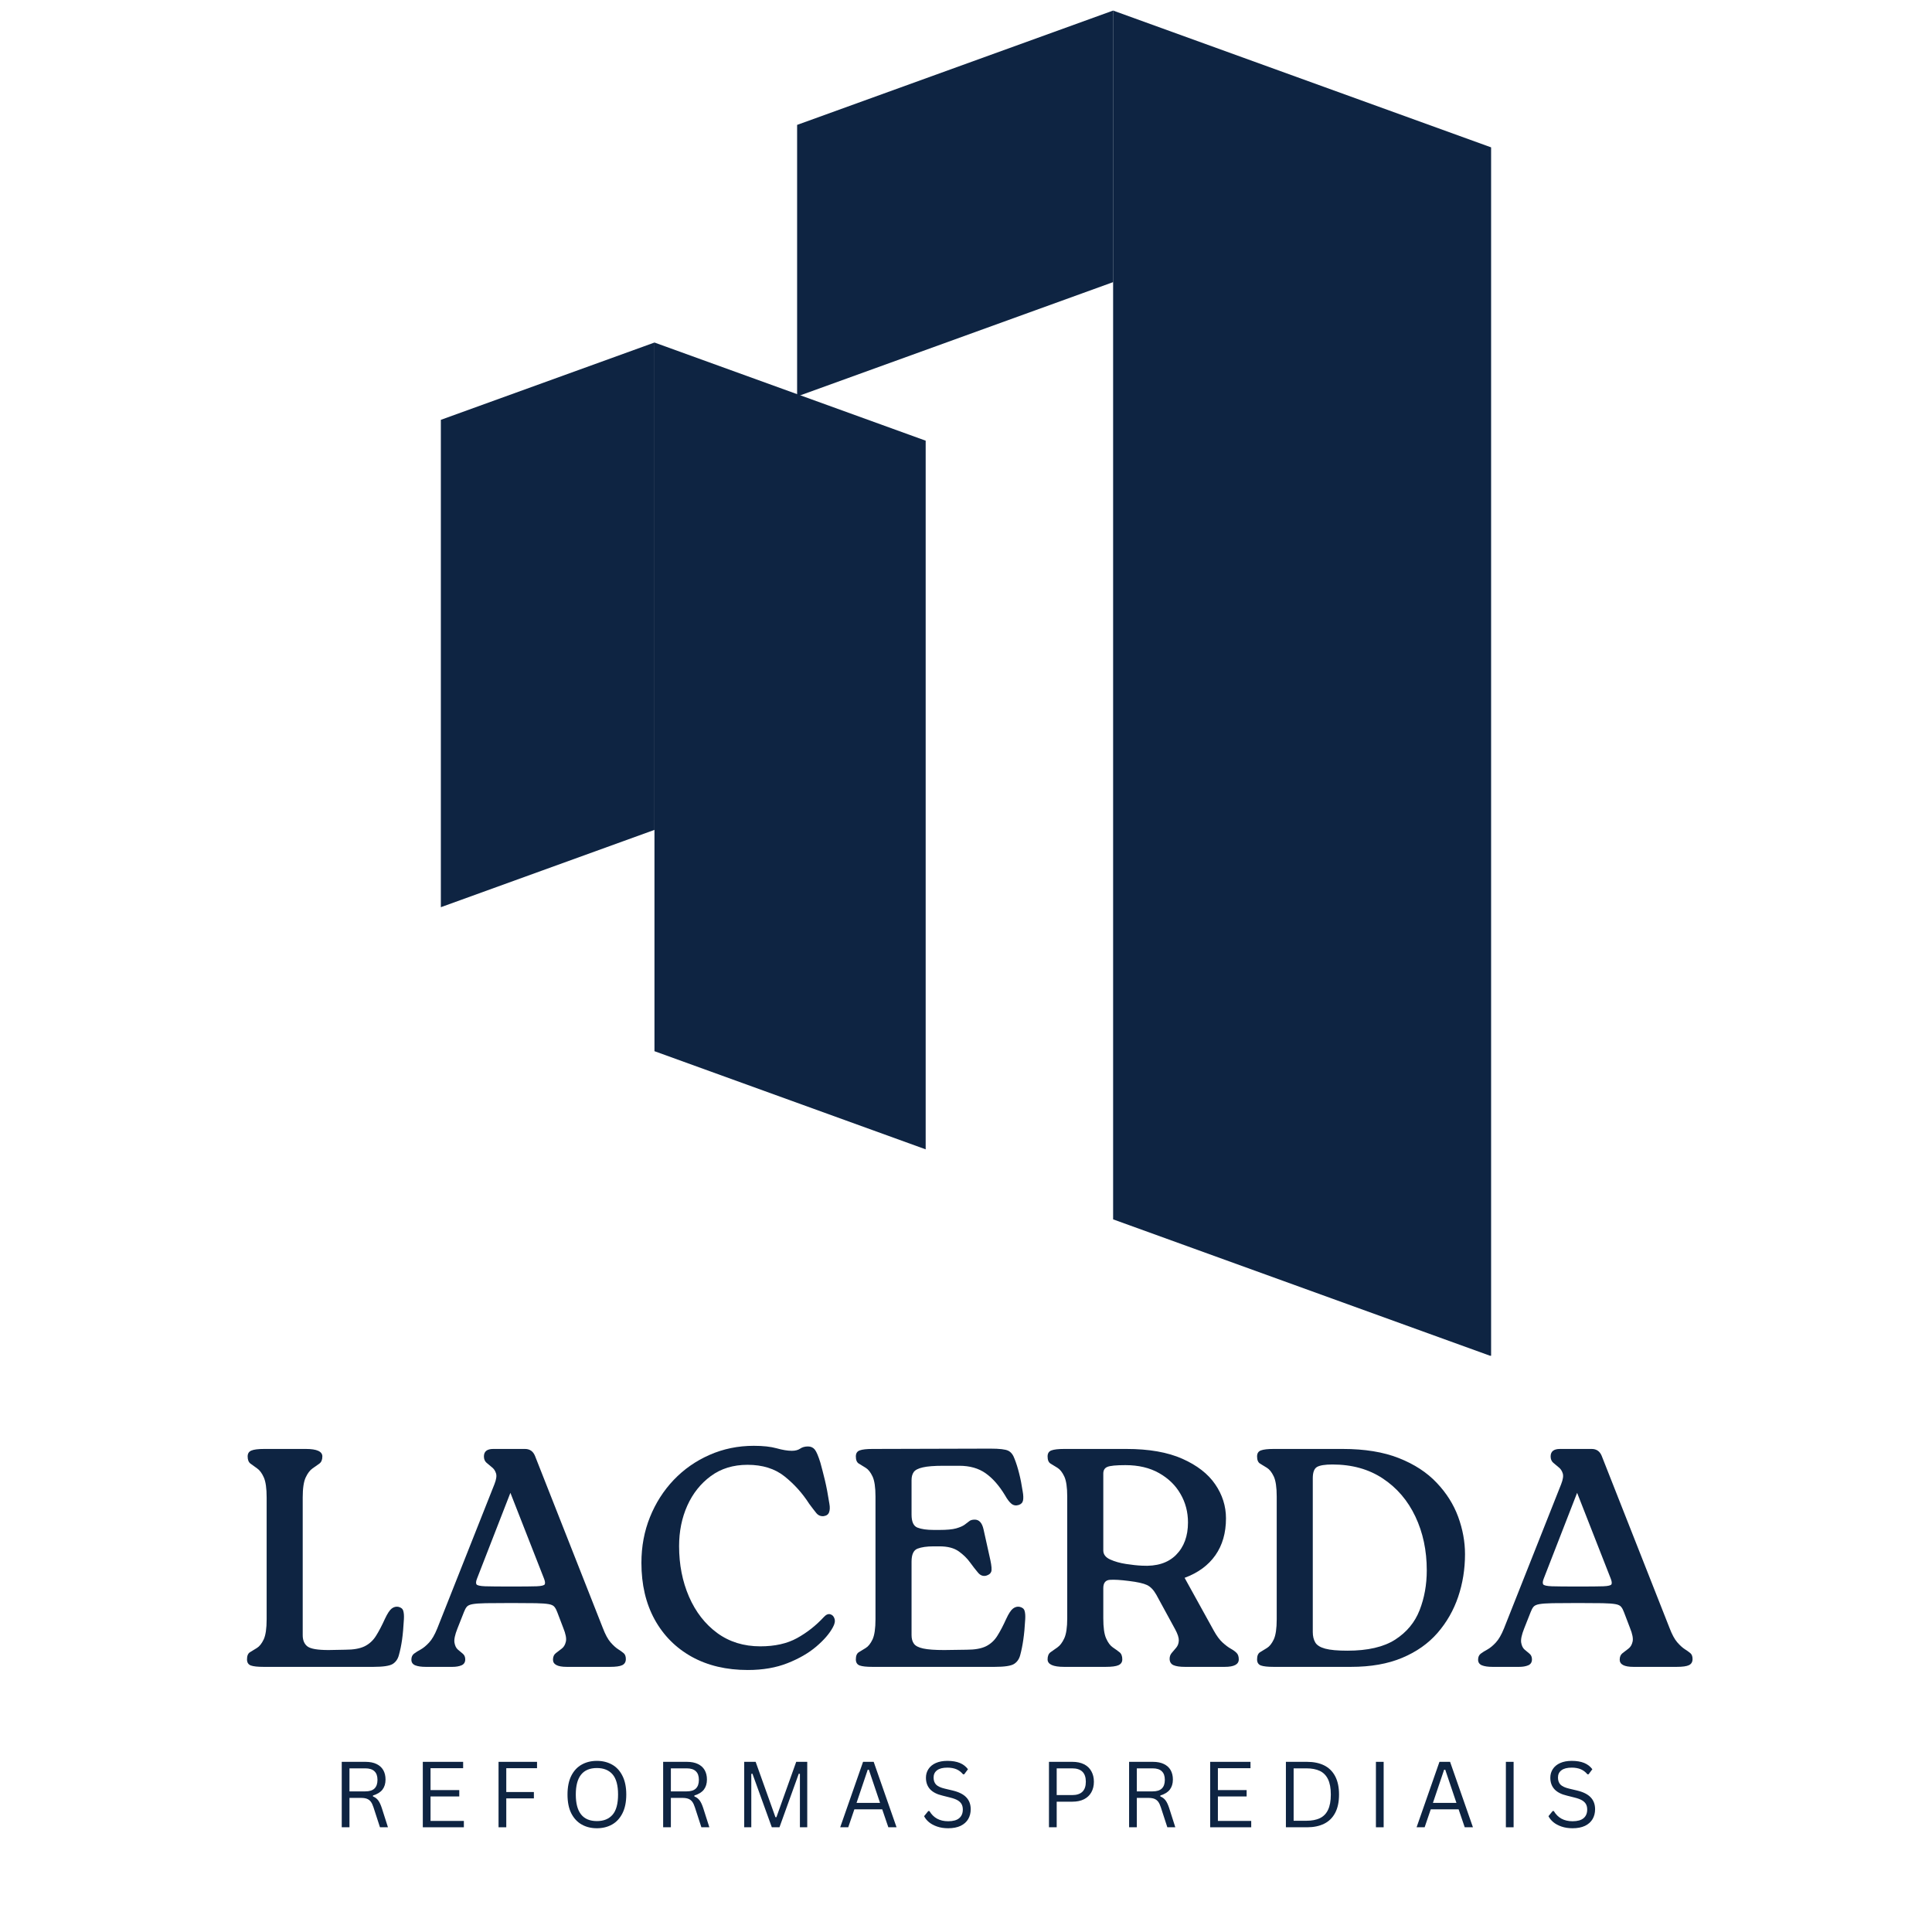 <svg xmlns="http://www.w3.org/2000/svg" xmlns:xlink="http://www.w3.org/1999/xlink" width="500" zoomAndPan="magnify" viewBox="0 0 375 375" height="500" preserveAspectRatio="xMidYMid meet" version="1.0"><defs><g/><clipPath id="d3debc2eae"><path d="M 216.055 2.051 L 289.422 2.051 L 289.422 263.43 L 216.055 263.43 Z M 216.055 2.051 " clip-rule="nonzero"/></clipPath><clipPath id="7e63610ace"><path d="M 289.422 28.602 L 289.422 263.223 L 216.055 236.676 L 216.055 2.051 Z M 289.422 28.602 " clip-rule="nonzero"/></clipPath><clipPath id="e575496422"><path d="M 154.719 2 L 216.066 2 L 216.066 76.957 L 154.719 76.957 Z M 154.719 2 " clip-rule="nonzero"/></clipPath><clipPath id="ef3db85ff7"><path d="M 154.719 24.242 L 154.719 76.957 L 216.066 54.758 L 216.066 2.047 Z M 154.719 24.242 " clip-rule="nonzero"/></clipPath><clipPath id="4f5fedeab4"><path d="M 127.031 66.484 L 179.672 66.484 L 179.672 223.172 L 127.031 223.172 Z M 127.031 66.484 " clip-rule="nonzero"/></clipPath><clipPath id="7c04f6dd3b"><path d="M 179.672 85.535 L 179.672 223.086 L 127.031 204.035 L 127.031 66.484 Z M 179.672 85.535 " clip-rule="nonzero"/></clipPath><clipPath id="7b094a74ee"><path d="M 85.57 66.418 L 127.039 66.418 L 127.039 176.086 L 85.57 176.086 Z M 85.57 66.418 " clip-rule="nonzero"/></clipPath><clipPath id="e32cf8b783"><path d="M 85.57 81.488 L 85.57 176.086 L 127.039 161.078 L 127.039 66.484 Z M 85.57 81.488 " clip-rule="nonzero"/></clipPath></defs><g clip-path="url(#d3debc2eae)"><g clip-path="url(#7e63610ace)"><path fill="#0e2442" d="M 289.422 2.051 L 289.422 263.145 L 216.055 263.145 L 216.055 2.051 Z M 289.422 2.051 " fill-opacity="1" fill-rule="nonzero"/></g></g><g clip-path="url(#e575496422)"><g clip-path="url(#ef3db85ff7)"><path fill="#0e2442" d="M 154.719 76.957 L 154.719 1.953 L 216.066 1.953 L 216.066 76.957 Z M 154.719 76.957 " fill-opacity="1" fill-rule="nonzero"/></g></g><g clip-path="url(#4f5fedeab4)"><g clip-path="url(#7c04f6dd3b)"><path fill="#0e2442" d="M 179.672 66.484 L 179.672 223.172 L 127.031 223.172 L 127.031 66.484 Z M 179.672 66.484 " fill-opacity="1" fill-rule="nonzero"/></g></g><g clip-path="url(#7b094a74ee)"><g clip-path="url(#e32cf8b783)"><path fill="#0e2442" d="M 85.57 176.086 L 85.57 66.418 L 127.039 66.418 L 127.039 176.086 Z M 85.57 176.086 " fill-opacity="1" fill-rule="nonzero"/></g></g><g fill="#0e2442" fill-opacity="1"><g transform="translate(45.772, 323.537)"><g><path d="M 31.547 -11.656 C 32.066 -11.539 32.383 -11.281 32.5 -10.875 C 32.625 -10.469 32.664 -9.926 32.625 -9.25 C 32.539 -7.676 32.422 -6.344 32.266 -5.25 C 32.109 -4.164 31.906 -3.18 31.656 -2.297 C 31.457 -1.523 31.055 -0.945 30.453 -0.562 C 29.848 -0.188 28.598 0 26.703 0 L 5.375 0 C 4.25 0 3.43 -0.086 2.922 -0.266 C 2.422 -0.453 2.172 -0.848 2.172 -1.453 C 2.172 -2.141 2.363 -2.602 2.75 -2.844 C 3.133 -3.082 3.578 -3.352 4.078 -3.656 C 4.578 -3.957 5.02 -4.508 5.406 -5.312 C 5.789 -6.125 5.984 -7.438 5.984 -9.25 L 5.984 -32.875 C 5.984 -34.645 5.801 -35.941 5.438 -36.766 C 5.07 -37.586 4.641 -38.172 4.141 -38.516 C 3.641 -38.859 3.207 -39.172 2.844 -39.453 C 2.477 -39.734 2.297 -40.195 2.297 -40.844 C 2.297 -41.406 2.535 -41.785 3.016 -41.984 C 3.504 -42.191 4.332 -42.297 5.5 -42.297 L 13.594 -42.297 C 15.727 -42.297 16.797 -41.812 16.797 -40.844 C 16.797 -40.195 16.602 -39.734 16.219 -39.453 C 15.844 -39.172 15.398 -38.859 14.891 -38.516 C 14.391 -38.172 13.945 -37.586 13.562 -36.766 C 13.176 -35.941 12.984 -34.645 12.984 -32.875 L 12.984 -6.156 C 12.984 -5.156 13.297 -4.422 13.922 -3.953 C 14.547 -3.492 15.906 -3.266 18 -3.266 L 21.266 -3.328 C 22.836 -3.328 24.078 -3.547 24.984 -3.984 C 25.891 -4.43 26.625 -5.098 27.188 -5.984 C 27.75 -6.867 28.332 -7.977 28.938 -9.312 C 29.426 -10.352 29.867 -11.023 30.266 -11.328 C 30.672 -11.629 31.098 -11.738 31.547 -11.656 Z M 31.547 -11.656 "/></g></g></g><g fill="#0e2442" fill-opacity="1"><g transform="translate(79.787, 323.537)"><g><path d="M 10.266 -10.641 L 9 -7.438 C 8.52 -6.227 8.328 -5.32 8.422 -4.719 C 8.523 -4.113 8.738 -3.664 9.062 -3.375 C 9.383 -3.094 9.707 -2.82 10.031 -2.562 C 10.352 -2.301 10.516 -1.93 10.516 -1.453 C 10.516 -0.891 10.27 -0.504 9.781 -0.297 C 9.301 -0.098 8.719 0 8.031 0 L 2.844 0 C 2 0 1.32 -0.098 0.812 -0.297 C 0.312 -0.504 0.062 -0.867 0.062 -1.391 C 0.062 -1.91 0.234 -2.301 0.578 -2.562 C 0.922 -2.82 1.352 -3.094 1.875 -3.375 C 2.395 -3.664 2.938 -4.113 3.5 -4.719 C 4.062 -5.32 4.586 -6.227 5.078 -7.438 L 16.188 -35.469 C 16.551 -36.395 16.648 -37.098 16.484 -37.578 C 16.328 -38.066 16.066 -38.453 15.703 -38.734 C 15.348 -39.016 15 -39.305 14.656 -39.609 C 14.312 -39.91 14.141 -40.32 14.141 -40.844 C 14.141 -41.812 14.742 -42.297 15.953 -42.297 L 22.109 -42.297 C 23.035 -42.297 23.68 -41.852 24.047 -40.969 L 37.219 -7.547 C 37.695 -6.297 38.195 -5.367 38.719 -4.766 C 39.25 -4.16 39.734 -3.719 40.172 -3.438 C 40.617 -3.156 40.984 -2.895 41.266 -2.656 C 41.547 -2.414 41.688 -2.035 41.688 -1.516 C 41.688 -0.953 41.453 -0.555 40.984 -0.328 C 40.523 -0.109 39.734 0 38.609 0 L 30.219 0 C 28.438 0 27.547 -0.461 27.547 -1.391 C 27.547 -1.953 27.727 -2.375 28.094 -2.656 C 28.457 -2.938 28.836 -3.227 29.234 -3.531 C 29.641 -3.832 29.91 -4.285 30.047 -4.891 C 30.191 -5.492 30.023 -6.379 29.547 -7.547 L 28.391 -10.578 C 28.234 -11.016 28.051 -11.363 27.844 -11.625 C 27.645 -11.895 27.273 -12.078 26.734 -12.172 C 26.191 -12.273 25.352 -12.336 24.219 -12.359 C 23.094 -12.379 21.504 -12.391 19.453 -12.391 C 17.316 -12.391 15.664 -12.379 14.5 -12.359 C 13.332 -12.336 12.477 -12.273 11.938 -12.172 C 11.395 -12.078 11.02 -11.906 10.812 -11.656 C 10.613 -11.414 10.43 -11.078 10.266 -10.641 Z M 19.516 -15.594 C 21.805 -15.594 23.426 -15.609 24.375 -15.641 C 25.32 -15.68 25.848 -15.812 25.953 -16.031 C 26.055 -16.258 26.004 -16.633 25.797 -17.156 L 19.281 -33.781 L 12.812 -17.156 C 12.602 -16.633 12.562 -16.258 12.688 -16.031 C 12.812 -15.812 13.375 -15.68 14.375 -15.641 C 15.383 -15.609 17.098 -15.594 19.516 -15.594 Z M 19.516 -15.594 "/></g></g></g><g fill="#0e2442" fill-opacity="1"><g transform="translate(122.14, 323.537)"><g><path d="M 23.016 0.609 C 18.867 0.609 15.242 -0.242 12.141 -1.953 C 9.047 -3.672 6.641 -6.086 4.922 -9.203 C 3.211 -12.328 2.359 -15.988 2.359 -20.188 C 2.359 -23.363 2.91 -26.32 4.016 -29.062 C 5.117 -31.801 6.656 -34.207 8.625 -36.281 C 10.602 -38.352 12.922 -39.973 15.578 -41.141 C 18.242 -42.316 21.109 -42.906 24.172 -42.906 C 25.984 -42.906 27.461 -42.742 28.609 -42.422 C 29.754 -42.098 30.734 -41.938 31.547 -41.938 C 32.223 -41.938 32.766 -42.078 33.172 -42.359 C 33.578 -42.641 34.082 -42.781 34.688 -42.781 C 35.25 -42.781 35.691 -42.578 36.016 -42.172 C 36.336 -41.766 36.695 -40.922 37.094 -39.641 C 37.375 -38.629 37.664 -37.5 37.969 -36.25 C 38.27 -35 38.562 -33.469 38.844 -31.656 C 38.969 -30.977 38.945 -30.426 38.781 -30 C 38.625 -29.57 38.266 -29.32 37.703 -29.25 C 37.141 -29.207 36.676 -29.406 36.312 -29.844 C 35.945 -30.289 35.484 -30.895 34.922 -31.656 C 33.598 -33.719 32 -35.492 30.125 -36.984 C 28.25 -38.473 25.859 -39.219 22.953 -39.219 C 20.18 -39.219 17.805 -38.488 15.828 -37.031 C 13.859 -35.582 12.336 -33.672 11.266 -31.297 C 10.203 -28.922 9.672 -26.301 9.672 -23.438 C 9.672 -19.852 10.312 -16.582 11.594 -13.625 C 12.883 -10.664 14.707 -8.316 17.062 -6.578 C 19.426 -4.848 22.219 -3.984 25.438 -3.984 C 28.258 -3.984 30.633 -4.516 32.562 -5.578 C 34.5 -6.648 36.234 -8.016 37.766 -9.672 C 38.203 -10.148 38.625 -10.328 39.031 -10.203 C 39.438 -10.086 39.707 -9.797 39.844 -9.328 C 39.988 -8.867 39.879 -8.316 39.516 -7.672 C 38.867 -6.461 37.801 -5.223 36.312 -3.953 C 34.82 -2.68 32.957 -1.602 30.719 -0.719 C 28.488 0.164 25.922 0.609 23.016 0.609 Z M 23.016 0.609 "/></g></g></g><g fill="#0e2442" fill-opacity="1"><g transform="translate(163.948, 323.537)"><g><path d="M 33.953 -11.656 C 34.484 -11.539 34.805 -11.281 34.922 -10.875 C 35.047 -10.469 35.086 -9.926 35.047 -9.25 C 34.961 -7.676 34.836 -6.344 34.672 -5.25 C 34.516 -4.164 34.316 -3.18 34.078 -2.297 C 33.879 -1.523 33.477 -0.945 32.875 -0.562 C 32.27 -0.188 31.02 0 29.125 0 L 5.375 0 C 4.25 0 3.43 -0.086 2.922 -0.266 C 2.422 -0.453 2.172 -0.848 2.172 -1.453 C 2.172 -2.141 2.363 -2.602 2.75 -2.844 C 3.133 -3.082 3.578 -3.352 4.078 -3.656 C 4.578 -3.957 5.02 -4.508 5.406 -5.312 C 5.789 -6.125 5.984 -7.438 5.984 -9.25 L 5.984 -33.047 C 5.984 -34.859 5.789 -36.164 5.406 -36.969 C 5.02 -37.781 4.578 -38.336 4.078 -38.641 C 3.578 -38.941 3.133 -39.211 2.75 -39.453 C 2.363 -39.691 2.172 -40.156 2.172 -40.844 C 2.172 -41.445 2.422 -41.836 2.922 -42.016 C 3.43 -42.203 4.25 -42.297 5.375 -42.297 L 28.281 -42.359 C 30.051 -42.359 31.207 -42.223 31.75 -41.953 C 32.289 -41.691 32.703 -41.16 32.984 -40.359 C 33.305 -39.555 33.598 -38.629 33.859 -37.578 C 34.129 -36.535 34.363 -35.348 34.562 -34.016 C 34.688 -33.328 34.707 -32.758 34.625 -32.312 C 34.539 -31.875 34.258 -31.578 33.781 -31.422 C 33.25 -31.254 32.781 -31.332 32.375 -31.656 C 31.977 -31.977 31.562 -32.523 31.125 -33.297 C 29.988 -35.18 28.734 -36.609 27.359 -37.578 C 25.992 -38.547 24.285 -39.031 22.234 -39.031 L 19.156 -39.031 C 17.383 -39.031 16.055 -38.926 15.172 -38.719 C 14.285 -38.52 13.695 -38.219 13.406 -37.812 C 13.125 -37.414 12.984 -36.895 12.984 -36.25 L 12.984 -29.547 C 12.984 -28.172 13.363 -27.332 14.125 -27.031 C 14.895 -26.727 15.945 -26.578 17.281 -26.578 L 18.422 -26.578 C 19.836 -26.578 20.906 -26.676 21.625 -26.875 C 22.352 -27.082 22.898 -27.316 23.266 -27.578 C 23.629 -27.836 23.93 -28.066 24.172 -28.266 C 24.41 -28.473 24.77 -28.578 25.25 -28.578 C 26.102 -28.578 26.672 -27.953 26.953 -26.703 L 28.281 -20.719 C 28.52 -19.594 28.578 -18.848 28.453 -18.484 C 28.336 -18.129 28.016 -17.867 27.484 -17.703 C 26.879 -17.547 26.348 -17.738 25.891 -18.281 C 25.43 -18.82 24.914 -19.484 24.344 -20.266 C 23.781 -21.055 23.047 -21.773 22.141 -22.422 C 21.234 -23.066 19.992 -23.391 18.422 -23.391 L 17.281 -23.391 C 15.945 -23.391 14.895 -23.238 14.125 -22.938 C 13.363 -22.633 12.984 -21.797 12.984 -20.422 L 12.984 -6.156 C 12.984 -5.477 13.133 -4.926 13.438 -4.5 C 13.738 -4.07 14.344 -3.758 15.25 -3.562 C 16.156 -3.363 17.516 -3.266 19.328 -3.266 L 23.688 -3.328 C 25.258 -3.328 26.5 -3.547 27.406 -3.984 C 28.312 -4.43 29.047 -5.098 29.609 -5.984 C 30.172 -6.867 30.754 -7.977 31.359 -9.312 C 31.836 -10.352 32.281 -11.023 32.688 -11.328 C 33.094 -11.629 33.516 -11.738 33.953 -11.656 Z M 33.953 -11.656 "/></g></g></g><g fill="#0e2442" fill-opacity="1"><g transform="translate(201.165, 323.537)"><g><path d="M 28.766 -17.281 L 34.438 -7.016 C 35 -6.004 35.57 -5.234 36.156 -4.703 C 36.738 -4.18 37.258 -3.789 37.719 -3.531 C 38.188 -3.27 38.562 -3 38.844 -2.719 C 39.133 -2.438 39.281 -2.016 39.281 -1.453 C 39.281 -0.484 38.375 0 36.562 0 L 28.828 0 C 27.859 0 27.117 -0.109 26.609 -0.328 C 26.109 -0.555 25.859 -0.973 25.859 -1.578 C 25.859 -2.016 26 -2.395 26.281 -2.719 C 26.562 -3.039 26.852 -3.383 27.156 -3.75 C 27.457 -4.113 27.617 -4.566 27.641 -5.109 C 27.66 -5.648 27.43 -6.363 26.953 -7.25 L 23.266 -14.016 C 22.742 -14.941 22.141 -15.566 21.453 -15.891 C 20.766 -16.211 19.598 -16.473 17.953 -16.672 C 16.336 -16.879 15.102 -16.953 14.25 -16.891 C 13.406 -16.828 12.984 -16.289 12.984 -15.281 L 12.984 -9.422 C 12.984 -7.648 13.164 -6.352 13.531 -5.531 C 13.895 -4.707 14.328 -4.125 14.828 -3.781 C 15.336 -3.438 15.77 -3.125 16.125 -2.844 C 16.488 -2.562 16.672 -2.098 16.672 -1.453 C 16.672 -0.93 16.426 -0.555 15.938 -0.328 C 15.457 -0.109 14.633 0 13.469 0 L 5.375 0 C 3.238 0 2.172 -0.484 2.172 -1.453 C 2.172 -2.098 2.363 -2.562 2.75 -2.844 C 3.133 -3.125 3.578 -3.438 4.078 -3.781 C 4.578 -4.125 5.02 -4.707 5.406 -5.531 C 5.789 -6.352 5.984 -7.648 5.984 -9.422 L 5.984 -33.047 C 5.984 -34.859 5.789 -36.164 5.406 -36.969 C 5.02 -37.781 4.578 -38.336 4.078 -38.641 C 3.578 -38.941 3.133 -39.211 2.75 -39.453 C 2.363 -39.691 2.172 -40.156 2.172 -40.844 C 2.172 -41.445 2.422 -41.836 2.922 -42.016 C 3.43 -42.203 4.25 -42.297 5.375 -42.297 L 17.469 -42.297 C 21.852 -42.297 25.473 -41.66 28.328 -40.391 C 31.191 -39.117 33.316 -37.469 34.703 -35.438 C 36.098 -33.406 36.797 -31.203 36.797 -28.828 C 36.797 -26.004 36.109 -23.613 34.734 -21.656 C 33.367 -19.707 31.379 -18.25 28.766 -17.281 Z M 20.484 -19.641 C 23.336 -19.473 25.539 -20.164 27.094 -21.719 C 28.645 -23.27 29.422 -25.375 29.422 -28.031 C 29.422 -30.051 28.938 -31.895 27.969 -33.562 C 27.008 -35.238 25.625 -36.586 23.812 -37.609 C 22 -38.641 19.82 -39.156 17.281 -39.156 C 15.469 -39.156 14.297 -39.039 13.766 -38.812 C 13.242 -38.594 12.984 -38.16 12.984 -37.516 L 12.984 -22.594 C 12.984 -21.832 13.426 -21.25 14.312 -20.844 C 15.207 -20.438 16.238 -20.145 17.406 -19.969 C 18.57 -19.789 19.598 -19.68 20.484 -19.641 Z M 20.484 -19.641 "/></g></g></g><g fill="#0e2442" fill-opacity="1"><g transform="translate(241.826, 323.537)"><g><path d="M 5.375 -42.297 L 18.797 -42.297 C 23.066 -42.297 26.703 -41.703 29.703 -40.516 C 32.703 -39.328 35.145 -37.734 37.031 -35.734 C 38.926 -33.742 40.316 -31.539 41.203 -29.125 C 42.086 -26.707 42.531 -24.289 42.531 -21.875 C 42.531 -18.969 42.086 -16.207 41.203 -13.594 C 40.316 -10.977 38.977 -8.641 37.188 -6.578 C 35.395 -4.523 33.109 -2.914 30.328 -1.75 C 27.547 -0.582 24.242 0 20.422 0 L 5.375 0 C 4.25 0 3.43 -0.086 2.922 -0.266 C 2.422 -0.453 2.172 -0.848 2.172 -1.453 C 2.172 -2.141 2.363 -2.602 2.75 -2.844 C 3.133 -3.082 3.578 -3.352 4.078 -3.656 C 4.578 -3.957 5.02 -4.508 5.406 -5.312 C 5.789 -6.125 5.984 -7.438 5.984 -9.25 L 5.984 -33.047 C 5.984 -34.859 5.789 -36.164 5.406 -36.969 C 5.02 -37.781 4.578 -38.336 4.078 -38.641 C 3.578 -38.941 3.133 -39.211 2.75 -39.453 C 2.363 -39.691 2.172 -40.156 2.172 -40.844 C 2.172 -41.445 2.422 -41.836 2.922 -42.016 C 3.43 -42.203 4.25 -42.297 5.375 -42.297 Z M 19.703 -3.141 C 23.648 -3.141 26.738 -3.852 28.969 -5.281 C 31.207 -6.719 32.789 -8.625 33.719 -11 C 34.645 -13.375 35.109 -15.953 35.109 -18.734 C 35.109 -22.598 34.367 -26.082 32.891 -29.188 C 31.422 -32.289 29.316 -34.75 26.578 -36.562 C 23.848 -38.375 20.586 -39.281 16.797 -39.281 C 15.348 -39.281 14.348 -39.117 13.797 -38.797 C 13.254 -38.473 12.984 -37.742 12.984 -36.609 L 12.984 -6.766 C 12.984 -5.961 13.145 -5.285 13.469 -4.734 C 13.789 -4.191 14.438 -3.789 15.406 -3.531 C 16.375 -3.27 17.805 -3.141 19.703 -3.141 Z M 19.703 -3.141 "/></g></g></g><g fill="#0e2442" fill-opacity="1"><g transform="translate(286.836, 323.537)"><g><path d="M 10.266 -10.641 L 9 -7.438 C 8.52 -6.227 8.328 -5.32 8.422 -4.719 C 8.523 -4.113 8.738 -3.664 9.062 -3.375 C 9.383 -3.094 9.707 -2.82 10.031 -2.562 C 10.352 -2.301 10.516 -1.93 10.516 -1.453 C 10.516 -0.891 10.27 -0.504 9.781 -0.297 C 9.301 -0.098 8.719 0 8.031 0 L 2.844 0 C 2 0 1.32 -0.098 0.812 -0.297 C 0.312 -0.504 0.062 -0.867 0.062 -1.391 C 0.062 -1.91 0.234 -2.301 0.578 -2.562 C 0.922 -2.82 1.352 -3.094 1.875 -3.375 C 2.395 -3.664 2.938 -4.113 3.5 -4.719 C 4.062 -5.32 4.586 -6.227 5.078 -7.438 L 16.188 -35.469 C 16.551 -36.395 16.648 -37.098 16.484 -37.578 C 16.328 -38.066 16.066 -38.453 15.703 -38.734 C 15.348 -39.016 15 -39.305 14.656 -39.609 C 14.312 -39.91 14.141 -40.32 14.141 -40.844 C 14.141 -41.812 14.742 -42.297 15.953 -42.297 L 22.109 -42.297 C 23.035 -42.297 23.68 -41.852 24.047 -40.969 L 37.219 -7.547 C 37.695 -6.297 38.195 -5.367 38.719 -4.766 C 39.25 -4.16 39.734 -3.719 40.172 -3.438 C 40.617 -3.156 40.984 -2.895 41.266 -2.656 C 41.547 -2.414 41.688 -2.035 41.688 -1.516 C 41.688 -0.953 41.453 -0.555 40.984 -0.328 C 40.523 -0.109 39.734 0 38.609 0 L 30.219 0 C 28.438 0 27.547 -0.461 27.547 -1.391 C 27.547 -1.953 27.727 -2.375 28.094 -2.656 C 28.457 -2.938 28.836 -3.227 29.234 -3.531 C 29.641 -3.832 29.91 -4.285 30.047 -4.891 C 30.191 -5.492 30.023 -6.379 29.547 -7.547 L 28.391 -10.578 C 28.234 -11.016 28.051 -11.363 27.844 -11.625 C 27.645 -11.895 27.273 -12.078 26.734 -12.172 C 26.191 -12.273 25.352 -12.336 24.219 -12.359 C 23.094 -12.379 21.504 -12.391 19.453 -12.391 C 17.316 -12.391 15.664 -12.379 14.5 -12.359 C 13.332 -12.336 12.477 -12.273 11.938 -12.172 C 11.395 -12.078 11.02 -11.906 10.812 -11.656 C 10.613 -11.414 10.43 -11.078 10.266 -10.641 Z M 19.516 -15.594 C 21.805 -15.594 23.426 -15.609 24.375 -15.641 C 25.32 -15.68 25.848 -15.812 25.953 -16.031 C 26.055 -16.258 26.004 -16.633 25.797 -17.156 L 19.281 -33.781 L 12.812 -17.156 C 12.602 -16.633 12.562 -16.258 12.688 -16.031 C 12.812 -15.812 13.375 -15.68 14.375 -15.641 C 15.383 -15.609 17.098 -15.594 19.516 -15.594 Z M 19.516 -15.594 "/></g></g></g><g fill="#0e2442" fill-opacity="1"><g transform="translate(64.41, 354.674)"><g><path d="M 1.922 0 L 1.922 -12.703 L 6.531 -12.703 C 7.383 -12.703 8.098 -12.562 8.672 -12.281 C 9.254 -12 9.691 -11.602 9.984 -11.094 C 10.273 -10.582 10.422 -9.973 10.422 -9.266 C 10.422 -8.484 10.223 -7.832 9.828 -7.312 C 9.43 -6.801 8.816 -6.422 7.984 -6.172 L 7.984 -5.984 C 8.398 -5.828 8.738 -5.57 9 -5.219 C 9.258 -4.875 9.5 -4.359 9.719 -3.672 L 10.891 0 L 9.344 0 L 8.078 -3.891 C 7.93 -4.348 7.758 -4.707 7.562 -4.969 C 7.363 -5.227 7.113 -5.414 6.812 -5.531 C 6.508 -5.645 6.129 -5.703 5.672 -5.703 L 3.422 -5.703 L 3.422 0 Z M 6.5 -6.969 C 7.289 -6.969 7.879 -7.148 8.266 -7.516 C 8.66 -7.891 8.859 -8.453 8.859 -9.203 C 8.859 -9.953 8.66 -10.508 8.266 -10.875 C 7.879 -11.25 7.289 -11.438 6.5 -11.438 L 3.422 -11.438 L 3.422 -6.969 Z M 6.5 -6.969 "/></g></g></g><g fill="#0e2442" fill-opacity="1"><g transform="translate(80.145, 354.674)"><g><path d="M 3.422 -5.984 L 3.422 -1.234 L 9.891 -1.234 L 9.891 0 L 1.922 0 L 1.922 -12.703 L 9.75 -12.703 L 9.75 -11.469 L 3.422 -11.469 L 3.422 -7.219 L 9 -7.219 L 9 -5.984 Z M 3.422 -5.984 "/></g></g></g><g fill="#0e2442" fill-opacity="1"><g transform="translate(94.846, 354.674)"><g><path d="M 9.391 -12.703 L 9.391 -11.469 L 3.422 -11.469 L 3.422 -6.844 L 8.781 -6.844 L 8.781 -5.609 L 3.422 -5.609 L 3.422 0 L 1.922 0 L 1.922 -12.703 Z M 9.391 -12.703 "/></g></g></g><g fill="#0e2442" fill-opacity="1"><g transform="translate(108.887, 354.674)"><g><path d="M 6.969 0.188 C 5.863 0.188 4.883 -0.051 4.031 -0.531 C 3.176 -1.008 2.5 -1.734 2 -2.703 C 1.508 -3.68 1.266 -4.898 1.266 -6.359 C 1.266 -7.805 1.508 -9.02 2 -10 C 2.5 -10.977 3.176 -11.703 4.031 -12.172 C 4.883 -12.648 5.863 -12.891 6.969 -12.891 C 8.07 -12.891 9.051 -12.648 9.906 -12.172 C 10.758 -11.703 11.43 -10.977 11.922 -10 C 12.422 -9.02 12.672 -7.805 12.672 -6.359 C 12.672 -4.898 12.422 -3.68 11.922 -2.703 C 11.43 -1.734 10.758 -1.008 9.906 -0.531 C 9.051 -0.051 8.07 0.188 6.969 0.188 Z M 6.969 -1.203 C 8.289 -1.203 9.305 -1.613 10.016 -2.438 C 10.723 -3.258 11.078 -4.566 11.078 -6.359 C 11.078 -8.141 10.723 -9.441 10.016 -10.266 C 9.305 -11.086 8.289 -11.5 6.969 -11.5 C 4.238 -11.5 2.875 -9.785 2.875 -6.359 C 2.875 -2.922 4.238 -1.203 6.969 -1.203 Z M 6.969 -1.203 "/></g></g></g><g fill="#0e2442" fill-opacity="1"><g transform="translate(126.794, 354.674)"><g><path d="M 1.922 0 L 1.922 -12.703 L 6.531 -12.703 C 7.383 -12.703 8.098 -12.562 8.672 -12.281 C 9.254 -12 9.691 -11.602 9.984 -11.094 C 10.273 -10.582 10.422 -9.973 10.422 -9.266 C 10.422 -8.484 10.223 -7.832 9.828 -7.312 C 9.43 -6.801 8.816 -6.422 7.984 -6.172 L 7.984 -5.984 C 8.398 -5.828 8.738 -5.57 9 -5.219 C 9.258 -4.875 9.5 -4.359 9.719 -3.672 L 10.891 0 L 9.344 0 L 8.078 -3.891 C 7.93 -4.348 7.758 -4.707 7.562 -4.969 C 7.363 -5.227 7.113 -5.414 6.812 -5.531 C 6.508 -5.645 6.129 -5.703 5.672 -5.703 L 3.422 -5.703 L 3.422 0 Z M 6.5 -6.969 C 7.289 -6.969 7.879 -7.148 8.266 -7.516 C 8.66 -7.891 8.859 -8.453 8.859 -9.203 C 8.859 -9.953 8.66 -10.508 8.266 -10.875 C 7.879 -11.25 7.289 -11.438 6.5 -11.438 L 3.422 -11.438 L 3.422 -6.969 Z M 6.5 -6.969 "/></g></g></g><g fill="#0e2442" fill-opacity="1"><g transform="translate(142.529, 354.674)"><g><path d="M 3.297 0 L 1.922 0 L 1.922 -12.703 L 4.141 -12.703 L 7.984 -1.953 L 8.172 -1.953 L 12.016 -12.703 L 14.156 -12.703 L 14.156 0 L 12.734 0 L 12.734 -10.359 L 12.516 -10.406 L 8.766 0 L 7.281 0 L 3.516 -10.406 L 3.297 -10.359 Z M 3.297 0 "/></g></g></g><g fill="#0e2442" fill-opacity="1"><g transform="translate(162.582, 354.674)"><g><path d="M 11.438 0 L 9.844 0 L 8.656 -3.484 L 3.25 -3.484 L 2.062 0 L 0.5 0 L 4.938 -12.703 L 7 -12.703 Z M 5.844 -11.172 L 3.672 -4.734 L 8.234 -4.734 L 6.062 -11.172 Z M 5.844 -11.172 "/></g></g></g><g fill="#0e2442" fill-opacity="1"><g transform="translate(178.491, 354.674)"><g><path d="M 5.547 0.188 C 4.754 0.188 4.039 0.078 3.406 -0.141 C 2.77 -0.359 2.238 -0.645 1.812 -1 C 1.395 -1.352 1.082 -1.738 0.875 -2.156 L 1.688 -3.156 L 1.906 -3.156 C 2.688 -1.832 3.898 -1.172 5.547 -1.172 C 6.504 -1.172 7.219 -1.367 7.688 -1.766 C 8.156 -2.16 8.391 -2.719 8.391 -3.438 C 8.391 -3.852 8.312 -4.203 8.156 -4.484 C 8 -4.773 7.742 -5.023 7.391 -5.234 C 7.035 -5.441 6.555 -5.617 5.953 -5.766 L 4.469 -6.141 C 3.363 -6.398 2.547 -6.82 2.016 -7.406 C 1.492 -7.988 1.234 -8.727 1.234 -9.625 C 1.234 -10.25 1.395 -10.805 1.719 -11.297 C 2.039 -11.797 2.516 -12.188 3.141 -12.469 C 3.766 -12.75 4.516 -12.891 5.391 -12.891 C 6.348 -12.891 7.156 -12.754 7.812 -12.484 C 8.469 -12.211 8.992 -11.805 9.391 -11.266 L 8.656 -10.281 L 8.438 -10.281 C 8.07 -10.727 7.641 -11.055 7.141 -11.266 C 6.641 -11.473 6.055 -11.578 5.391 -11.578 C 4.504 -11.578 3.836 -11.406 3.391 -11.062 C 2.941 -10.727 2.719 -10.258 2.719 -9.656 C 2.719 -9.082 2.879 -8.625 3.203 -8.281 C 3.535 -7.945 4.098 -7.688 4.891 -7.5 L 6.406 -7.141 C 7.633 -6.848 8.523 -6.398 9.078 -5.797 C 9.641 -5.203 9.922 -4.438 9.922 -3.5 C 9.922 -2.781 9.758 -2.145 9.438 -1.594 C 9.113 -1.039 8.625 -0.602 7.969 -0.281 C 7.312 0.031 6.504 0.188 5.547 0.188 Z M 5.547 0.188 "/></g></g></g><g fill="#0e2442" fill-opacity="1"><g transform="translate(193.348, 354.674)"><g/></g></g><g fill="#0e2442" fill-opacity="1"><g transform="translate(201.682, 354.674)"><g><path d="M 6.469 -12.703 C 7.344 -12.703 8.094 -12.547 8.719 -12.234 C 9.344 -11.922 9.816 -11.473 10.141 -10.891 C 10.473 -10.305 10.641 -9.625 10.641 -8.844 C 10.641 -8.051 10.473 -7.363 10.141 -6.781 C 9.816 -6.207 9.344 -5.758 8.719 -5.438 C 8.094 -5.125 7.344 -4.969 6.469 -4.969 L 3.422 -4.969 L 3.422 0 L 1.922 0 L 1.922 -12.703 Z M 6.422 -6.25 C 8.191 -6.25 9.078 -7.113 9.078 -8.844 C 9.078 -10.57 8.191 -11.438 6.422 -11.438 L 3.422 -11.438 L 3.422 -6.25 Z M 6.422 -6.25 "/></g></g></g><g fill="#0e2442" fill-opacity="1"><g transform="translate(217.235, 354.674)"><g><path d="M 1.922 0 L 1.922 -12.703 L 6.531 -12.703 C 7.383 -12.703 8.098 -12.562 8.672 -12.281 C 9.254 -12 9.691 -11.602 9.984 -11.094 C 10.273 -10.582 10.422 -9.973 10.422 -9.266 C 10.422 -8.484 10.223 -7.832 9.828 -7.312 C 9.43 -6.801 8.816 -6.422 7.984 -6.172 L 7.984 -5.984 C 8.398 -5.828 8.738 -5.57 9 -5.219 C 9.258 -4.875 9.5 -4.359 9.719 -3.672 L 10.891 0 L 9.344 0 L 8.078 -3.891 C 7.93 -4.348 7.758 -4.707 7.562 -4.969 C 7.363 -5.227 7.113 -5.414 6.812 -5.531 C 6.508 -5.645 6.129 -5.703 5.672 -5.703 L 3.422 -5.703 L 3.422 0 Z M 6.5 -6.969 C 7.289 -6.969 7.879 -7.148 8.266 -7.516 C 8.66 -7.891 8.859 -8.453 8.859 -9.203 C 8.859 -9.953 8.66 -10.508 8.266 -10.875 C 7.879 -11.25 7.289 -11.438 6.5 -11.438 L 3.422 -11.438 L 3.422 -6.969 Z M 6.5 -6.969 "/></g></g></g><g fill="#0e2442" fill-opacity="1"><g transform="translate(232.97, 354.674)"><g><path d="M 3.422 -5.984 L 3.422 -1.234 L 9.891 -1.234 L 9.891 0 L 1.922 0 L 1.922 -12.703 L 9.75 -12.703 L 9.75 -11.469 L 3.422 -11.469 L 3.422 -7.219 L 9 -7.219 L 9 -5.984 Z M 3.422 -5.984 "/></g></g></g><g fill="#0e2442" fill-opacity="1"><g transform="translate(247.671, 354.674)"><g><path d="M 6.031 -12.703 C 7.312 -12.703 8.414 -12.473 9.344 -12.016 C 10.27 -11.555 10.984 -10.852 11.484 -9.906 C 11.984 -8.957 12.234 -7.773 12.234 -6.359 C 12.234 -4.93 11.984 -3.742 11.484 -2.797 C 10.984 -1.848 10.27 -1.145 9.344 -0.688 C 8.414 -0.227 7.312 0 6.031 0 L 1.922 0 L 1.922 -12.703 Z M 5.891 -1.266 C 6.941 -1.266 7.816 -1.43 8.516 -1.766 C 9.211 -2.098 9.738 -2.633 10.094 -3.375 C 10.457 -4.125 10.641 -5.117 10.641 -6.359 C 10.641 -7.598 10.457 -8.586 10.094 -9.328 C 9.738 -10.066 9.211 -10.602 8.516 -10.938 C 7.816 -11.27 6.941 -11.438 5.891 -11.438 L 3.422 -11.438 L 3.422 -1.266 Z M 5.891 -1.266 "/></g></g></g><g fill="#0e2442" fill-opacity="1"><g transform="translate(265.144, 354.674)"><g><path d="M 3.422 0 L 1.922 0 L 1.922 -12.703 L 3.422 -12.703 Z M 3.422 0 "/></g></g></g><g fill="#0e2442" fill-opacity="1"><g transform="translate(274.459, 354.674)"><g><path d="M 11.438 0 L 9.844 0 L 8.656 -3.484 L 3.25 -3.484 L 2.062 0 L 0.5 0 L 4.938 -12.703 L 7 -12.703 Z M 5.844 -11.172 L 3.672 -4.734 L 8.234 -4.734 L 6.062 -11.172 Z M 5.844 -11.172 "/></g></g></g><g fill="#0e2442" fill-opacity="1"><g transform="translate(290.368, 354.674)"><g><path d="M 3.422 0 L 1.922 0 L 1.922 -12.703 L 3.422 -12.703 Z M 3.422 0 "/></g></g></g><g fill="#0e2442" fill-opacity="1"><g transform="translate(299.683, 354.674)"><g><path d="M 5.547 0.188 C 4.754 0.188 4.039 0.078 3.406 -0.141 C 2.77 -0.359 2.238 -0.645 1.812 -1 C 1.395 -1.352 1.082 -1.738 0.875 -2.156 L 1.688 -3.156 L 1.906 -3.156 C 2.688 -1.832 3.898 -1.172 5.547 -1.172 C 6.504 -1.172 7.219 -1.367 7.688 -1.766 C 8.156 -2.16 8.391 -2.719 8.391 -3.438 C 8.391 -3.852 8.312 -4.203 8.156 -4.484 C 8 -4.773 7.742 -5.023 7.391 -5.234 C 7.035 -5.441 6.555 -5.617 5.953 -5.766 L 4.469 -6.141 C 3.363 -6.398 2.547 -6.82 2.016 -7.406 C 1.492 -7.988 1.234 -8.727 1.234 -9.625 C 1.234 -10.25 1.395 -10.805 1.719 -11.297 C 2.039 -11.797 2.516 -12.188 3.141 -12.469 C 3.766 -12.75 4.516 -12.891 5.391 -12.891 C 6.348 -12.891 7.156 -12.754 7.812 -12.484 C 8.469 -12.211 8.992 -11.805 9.391 -11.266 L 8.656 -10.281 L 8.438 -10.281 C 8.07 -10.727 7.641 -11.055 7.141 -11.266 C 6.641 -11.473 6.055 -11.578 5.391 -11.578 C 4.504 -11.578 3.836 -11.406 3.391 -11.062 C 2.941 -10.727 2.719 -10.258 2.719 -9.656 C 2.719 -9.082 2.879 -8.625 3.203 -8.281 C 3.535 -7.945 4.098 -7.688 4.891 -7.5 L 6.406 -7.141 C 7.633 -6.848 8.523 -6.398 9.078 -5.797 C 9.641 -5.203 9.922 -4.438 9.922 -3.5 C 9.922 -2.781 9.758 -2.145 9.438 -1.594 C 9.113 -1.039 8.625 -0.602 7.969 -0.281 C 7.312 0.031 6.504 0.188 5.547 0.188 Z M 5.547 0.188 "/></g></g></g></svg>